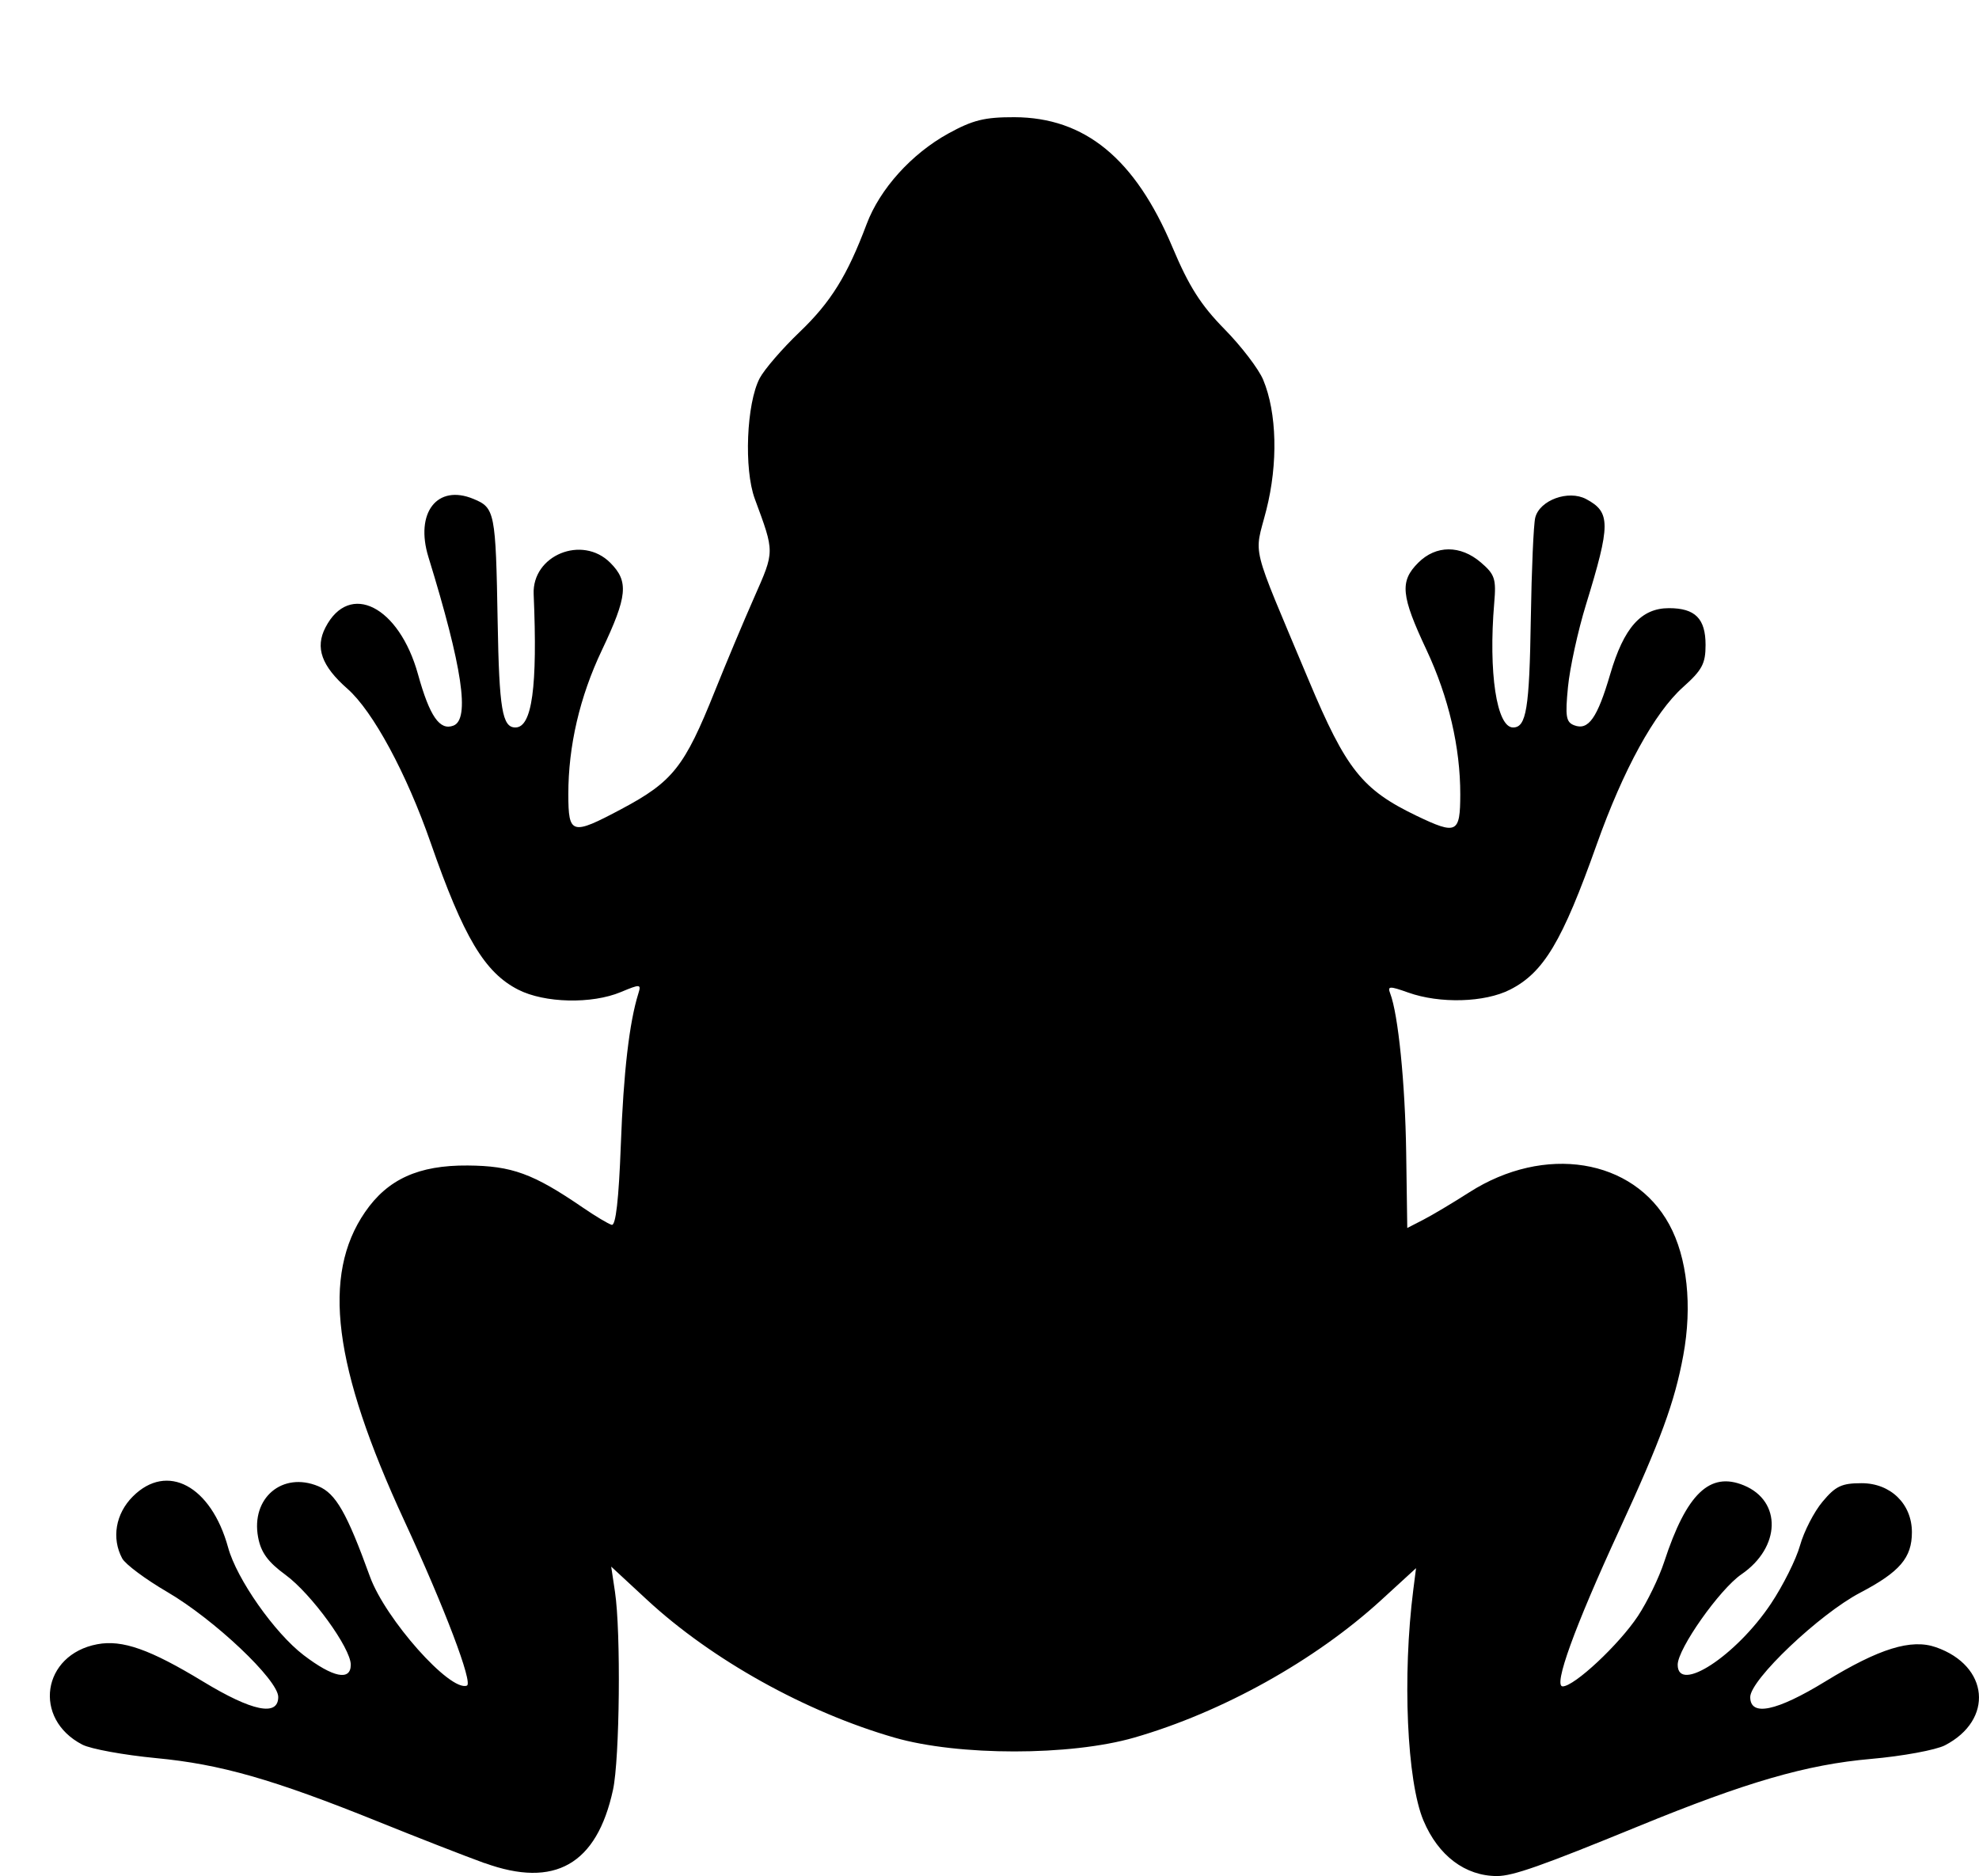 <svg viewBox="0 0 30.883 29.278">
  <path style="display:inline;fill:#000000" d="M 7.561,29.076 C 7.25,28.963 6.506,28.673 5.908,28.431 4.264,27.768 3.441,27.532 2.433,27.437 1.933,27.389 1.417,27.295 1.285,27.227 0.506,26.824 0.656,25.822 1.519,25.66 c 0.39,-0.073 0.821,0.079 1.651,0.583 0.766,0.465 1.172,0.548 1.172,0.24 0,-0.266 -0.997,-1.209 -1.731,-1.638 C 2.273,24.648 1.956,24.412 1.907,24.321 c -0.169,-0.315 -0.103,-0.698 0.166,-0.967 0.535,-0.535 1.222,-0.167 1.487,0.797 0.134,0.491 0.725,1.333 1.178,1.679 0.46,0.351 0.736,0.407 0.736,0.15 0,-0.26 -0.615,-1.107 -1.019,-1.403 C 4.18,24.376 4.072,24.227 4.028,23.991 3.913,23.38 4.406,22.961 4.967,23.194 c 0.273,0.113 0.446,0.416 0.806,1.41 0.241,0.664 1.251,1.801 1.513,1.702 0.099,-0.037 -0.346,-1.211 -0.977,-2.574 -1.109,-2.397 -1.291,-3.827 -0.613,-4.815 0.353,-0.515 0.837,-0.734 1.603,-0.728 0.69,0.005 1.021,0.126 1.794,0.655 0.197,0.135 0.401,0.257 0.453,0.271 0.063,0.017 0.11,-0.392 0.142,-1.244 0.042,-1.14 0.133,-1.917 0.274,-2.367 0.046,-0.147 0.031,-0.149 -0.273,-0.022 C 9.235,15.672 8.499,15.655 8.087,15.445 7.562,15.177 7.234,14.626 6.722,13.156 6.344,12.068 5.819,11.098 5.422,10.749 5.018,10.394 4.915,10.108 5.079,9.792 5.453,9.068 6.228,9.46 6.523,10.523 6.705,11.179 6.862,11.406 7.076,11.324 7.336,11.224 7.216,10.415 6.686,8.694 6.473,8.003 6.822,7.551 7.388,7.786 7.723,7.924 7.736,7.988 7.766,9.7 c 0.024,1.369 0.072,1.653 0.277,1.653 0.26,0 0.347,-0.63 0.285,-2.08 C 8.302,8.665 9.085,8.344 9.523,8.782 9.815,9.074 9.793,9.303 9.392,10.148 c -0.345,0.726 -0.524,1.496 -0.523,2.249 0.001,0.629 0.051,0.643 0.827,0.23 0.804,-0.428 0.985,-0.657 1.459,-1.84 0.173,-0.431 0.449,-1.09 0.615,-1.465 0.32,-0.726 0.32,-0.694 0.009,-1.537 -0.172,-0.465 -0.13,-1.488 0.076,-1.882 0.072,-0.137 0.352,-0.462 0.623,-0.721 0.488,-0.467 0.744,-0.881 1.046,-1.684 0.206,-0.549 0.7,-1.097 1.274,-1.414 0.384,-0.211 0.566,-0.256 1.032,-0.255 1.102,0.004 1.884,0.647 2.466,2.028 0.258,0.613 0.443,0.903 0.811,1.278 0.262,0.266 0.534,0.622 0.605,0.791 0.215,0.515 0.234,1.306 0.049,2.034 -0.19,0.746 -0.264,0.447 0.661,2.654 0.585,1.395 0.835,1.709 1.683,2.117 0.628,0.301 0.682,0.275 0.683,-0.333 0.001,-0.734 -0.182,-1.518 -0.525,-2.251 C 21.862,9.294 21.841,9.073 22.132,8.782 c 0.277,-0.277 0.659,-0.278 0.978,-0.004 0.218,0.187 0.24,0.256 0.208,0.631 -0.092,1.086 0.038,1.944 0.294,1.944 0.207,0 0.255,-0.289 0.277,-1.697 0.012,-0.766 0.043,-1.475 0.069,-1.577 0.068,-0.274 0.518,-0.438 0.795,-0.29 0.384,0.205 0.383,0.391 -0.004,1.65 -0.125,0.407 -0.251,0.983 -0.28,1.281 -0.045,0.462 -0.031,0.55 0.097,0.599 0.222,0.085 0.361,-0.112 0.562,-0.798 0.213,-0.727 0.483,-1.03 0.917,-1.03 0.409,0 0.571,0.163 0.571,0.574 0,0.292 -0.053,0.392 -0.352,0.659 -0.445,0.399 -0.931,1.286 -1.347,2.456 -0.537,1.511 -0.826,1.997 -1.351,2.264 -0.396,0.202 -1.095,0.222 -1.59,0.046 -0.292,-0.104 -0.326,-0.103 -0.282,0.012 0.126,0.327 0.234,1.404 0.25,2.483 l 0.017,1.179 0.249,-0.128 c 0.137,-0.07 0.46,-0.263 0.718,-0.428 1.175,-0.752 2.559,-0.53 3.121,0.501 0.282,0.517 0.362,1.27 0.219,2.045 -0.135,0.731 -0.351,1.319 -1,2.728 -0.698,1.514 -1.032,2.436 -0.882,2.436 0.182,0 0.879,-0.652 1.174,-1.097 0.146,-0.22 0.331,-0.602 0.411,-0.848 0.348,-1.063 0.712,-1.412 1.243,-1.192 0.595,0.246 0.575,0.968 -0.038,1.388 -0.34,0.233 -0.995,1.162 -0.995,1.411 0,0.457 0.913,-0.14 1.455,-0.952 0.188,-0.282 0.393,-0.691 0.454,-0.909 0.061,-0.218 0.219,-0.526 0.352,-0.684 0.203,-0.243 0.298,-0.288 0.609,-0.288 0.453,0 0.785,0.324 0.785,0.765 0,0.399 -0.188,0.619 -0.807,0.944 -0.637,0.334 -1.716,1.359 -1.716,1.629 0,0.308 0.409,0.223 1.172,-0.244 0.842,-0.515 1.34,-0.669 1.726,-0.534 0.83,0.289 0.907,1.134 0.14,1.531 -0.142,0.073 -0.661,0.169 -1.153,0.212 -1.005,0.088 -1.944,0.36 -3.632,1.052 -1.509,0.618 -1.957,0.776 -2.204,0.776 -0.496,0 -0.917,-0.317 -1.148,-0.865 -0.259,-0.613 -0.331,-2.255 -0.159,-3.604 l 0.043,-0.336 -0.546,0.5 c -1.03,0.942 -2.481,1.75 -3.854,2.145 -0.997,0.287 -2.742,0.287 -3.738,0 -1.386,-0.399 -2.855,-1.217 -3.865,-2.153 l -0.557,-0.516 0.059,0.394 c 0.094,0.625 0.074,2.608 -0.031,3.09 -0.253,1.165 -0.91,1.539 -2.003,1.142 z" id="path1" />
</svg>
